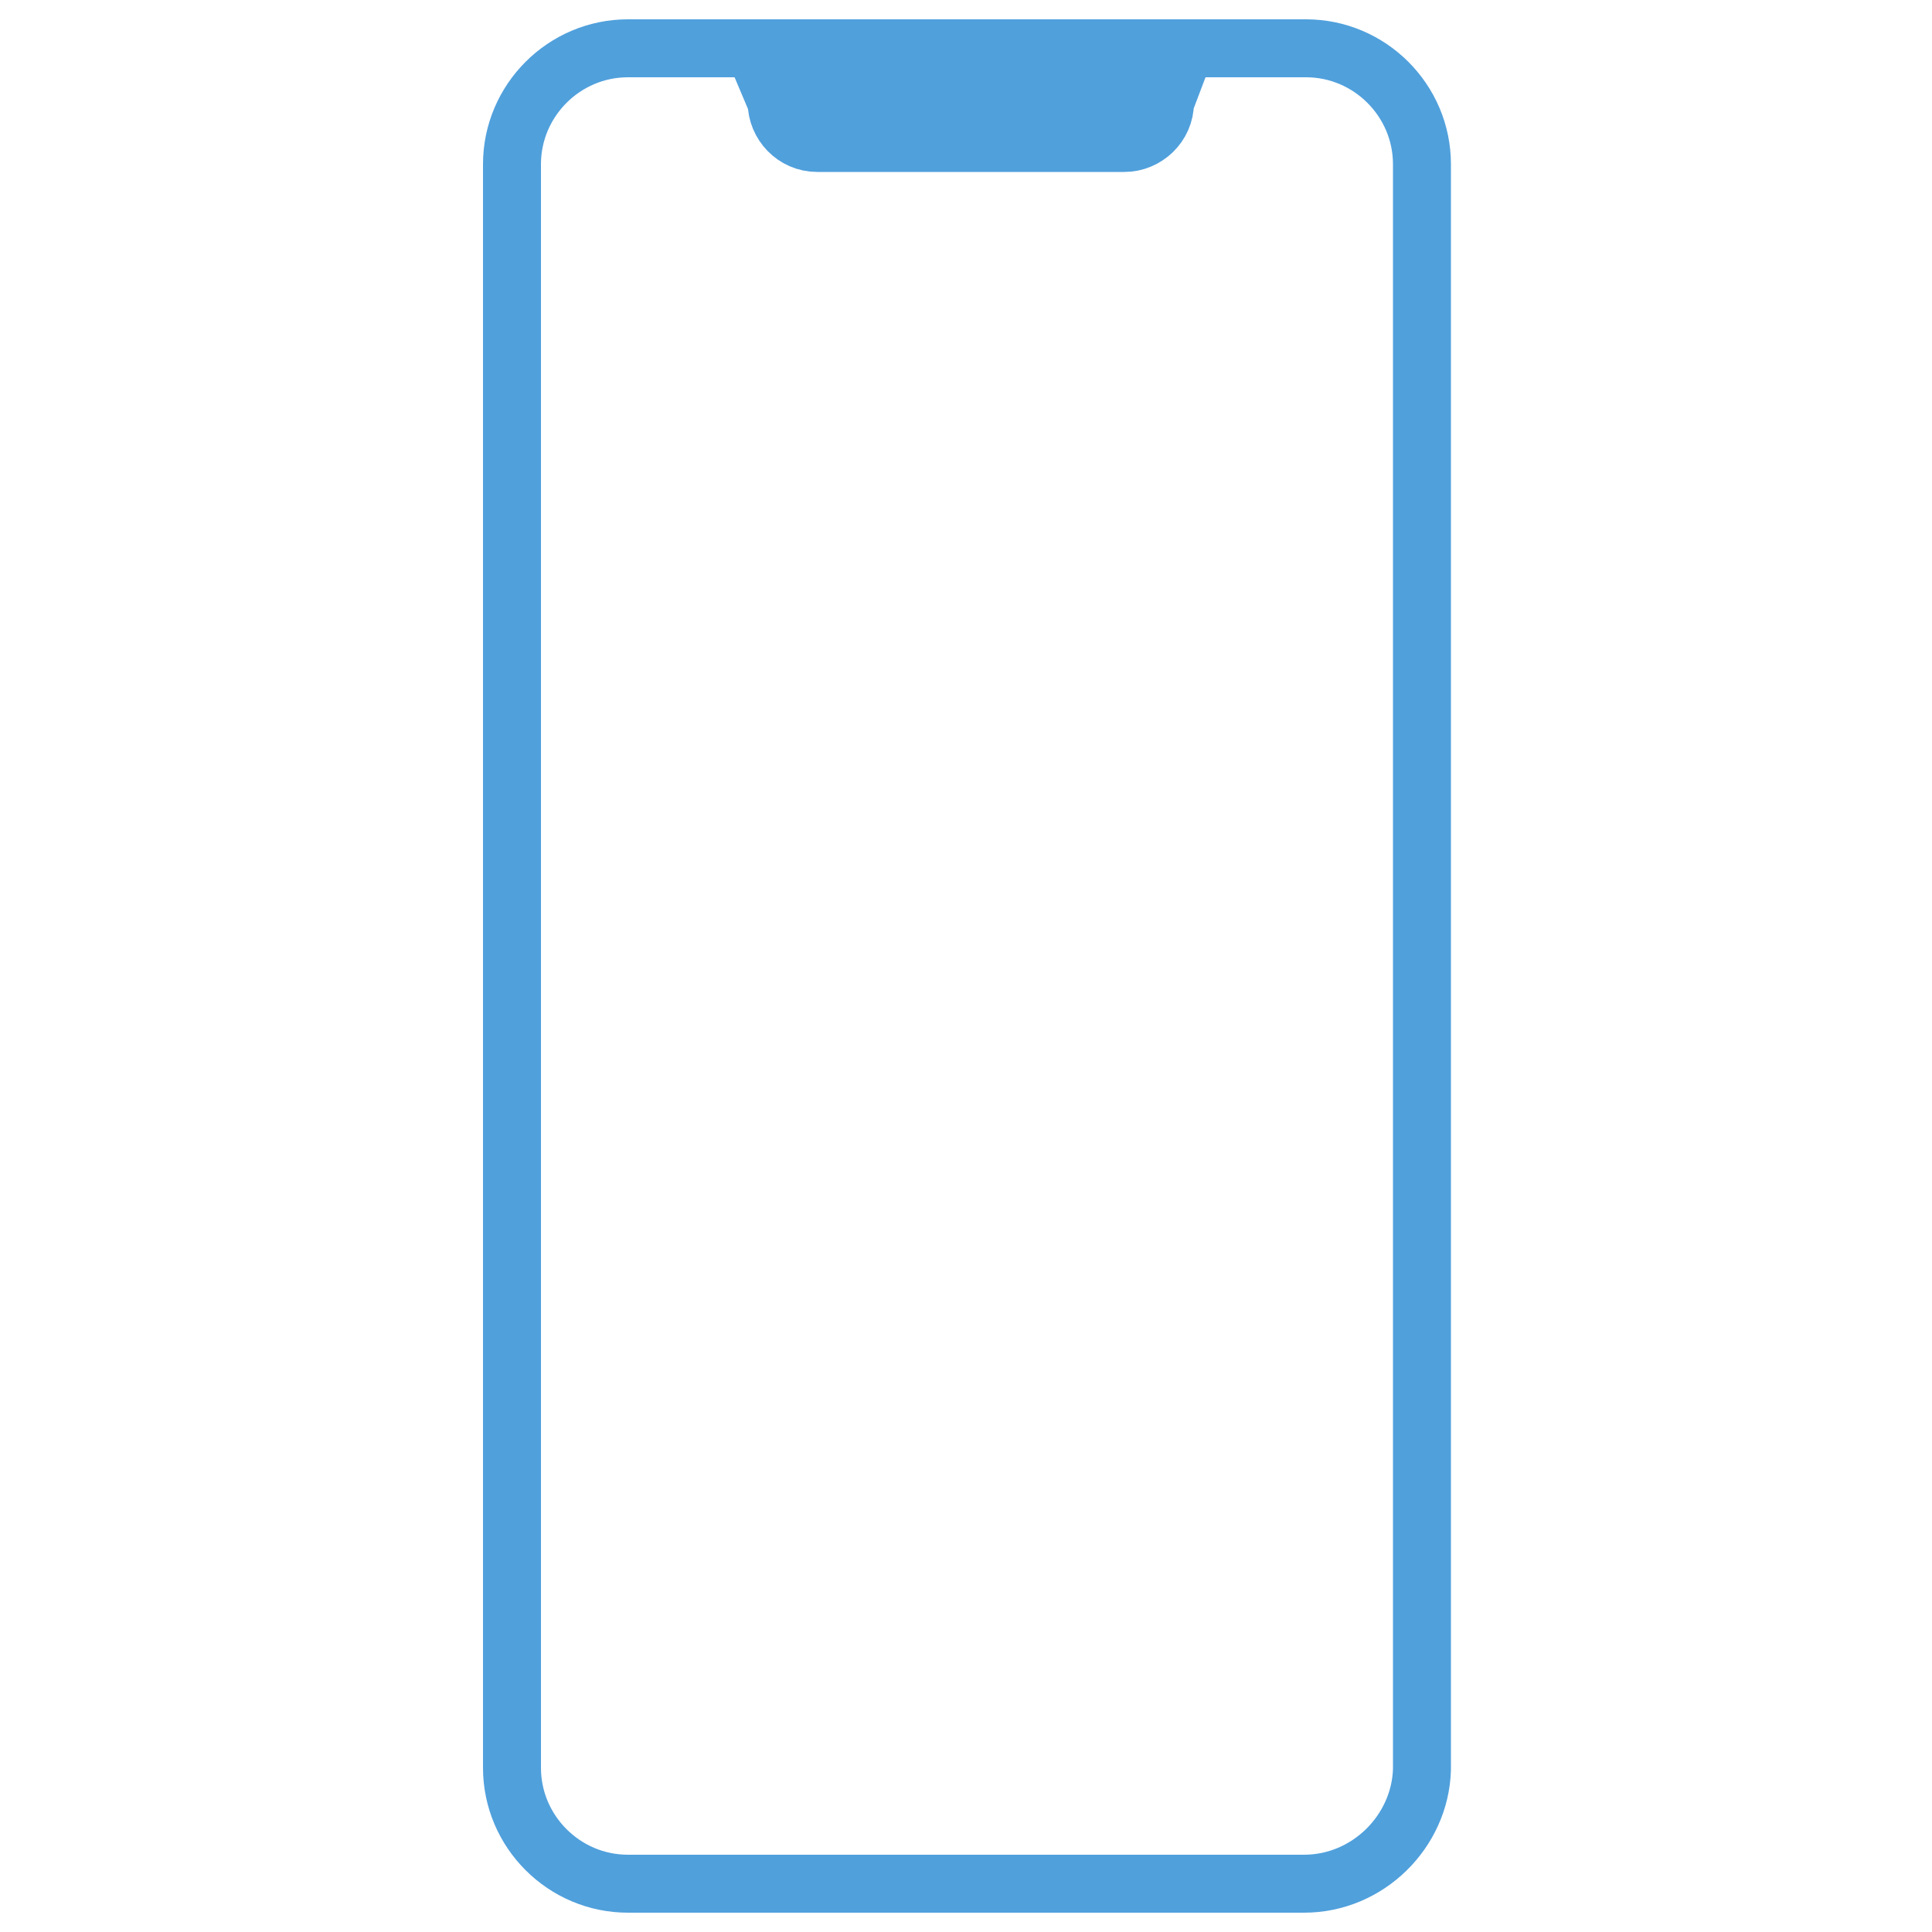 <?xml version="1.0" encoding="utf-8"?>
<!-- Generator: Adobe Illustrator 20.1.0, SVG Export Plug-In . SVG Version: 6.00 Build 0)  -->
<svg version="1.1" id="Слой_1" xmlns="http://www.w3.org/2000/svg" xmlns:xlink="http://www.w3.org/1999/xlink" x="0px" y="0px"
	 viewBox="0 0 100 100" style="enable-background:new 0 0 100 100;" xml:space="preserve">
<style type="text/css">
	.st0{fill:none;stroke:#50A0DC;stroke-width:3;stroke-miterlimit:10;}
	.st1{fill:#50A0DC;stroke:#50A0DC;stroke-width:3;stroke-miterlimit:10;}
</style>
<path class="st0" d="M67.5,97.5H32.5c-3.3,0-6-2.7-6-6V8.5c0-3.3,2.7-6,6-6h35.1c3.3,0,6,2.7,6,6v83.1
	C73.5,94.8,70.8,97.5,67.5,97.5z"/>
<path class="st1" d="M39.1,2.7l1.1,2.6c0,1.1,0.9,2.1,2.1,2.1h15.9c1.1,0,2.1-0.9,2.1-2.1l1.1-2.9"/>
</svg>

